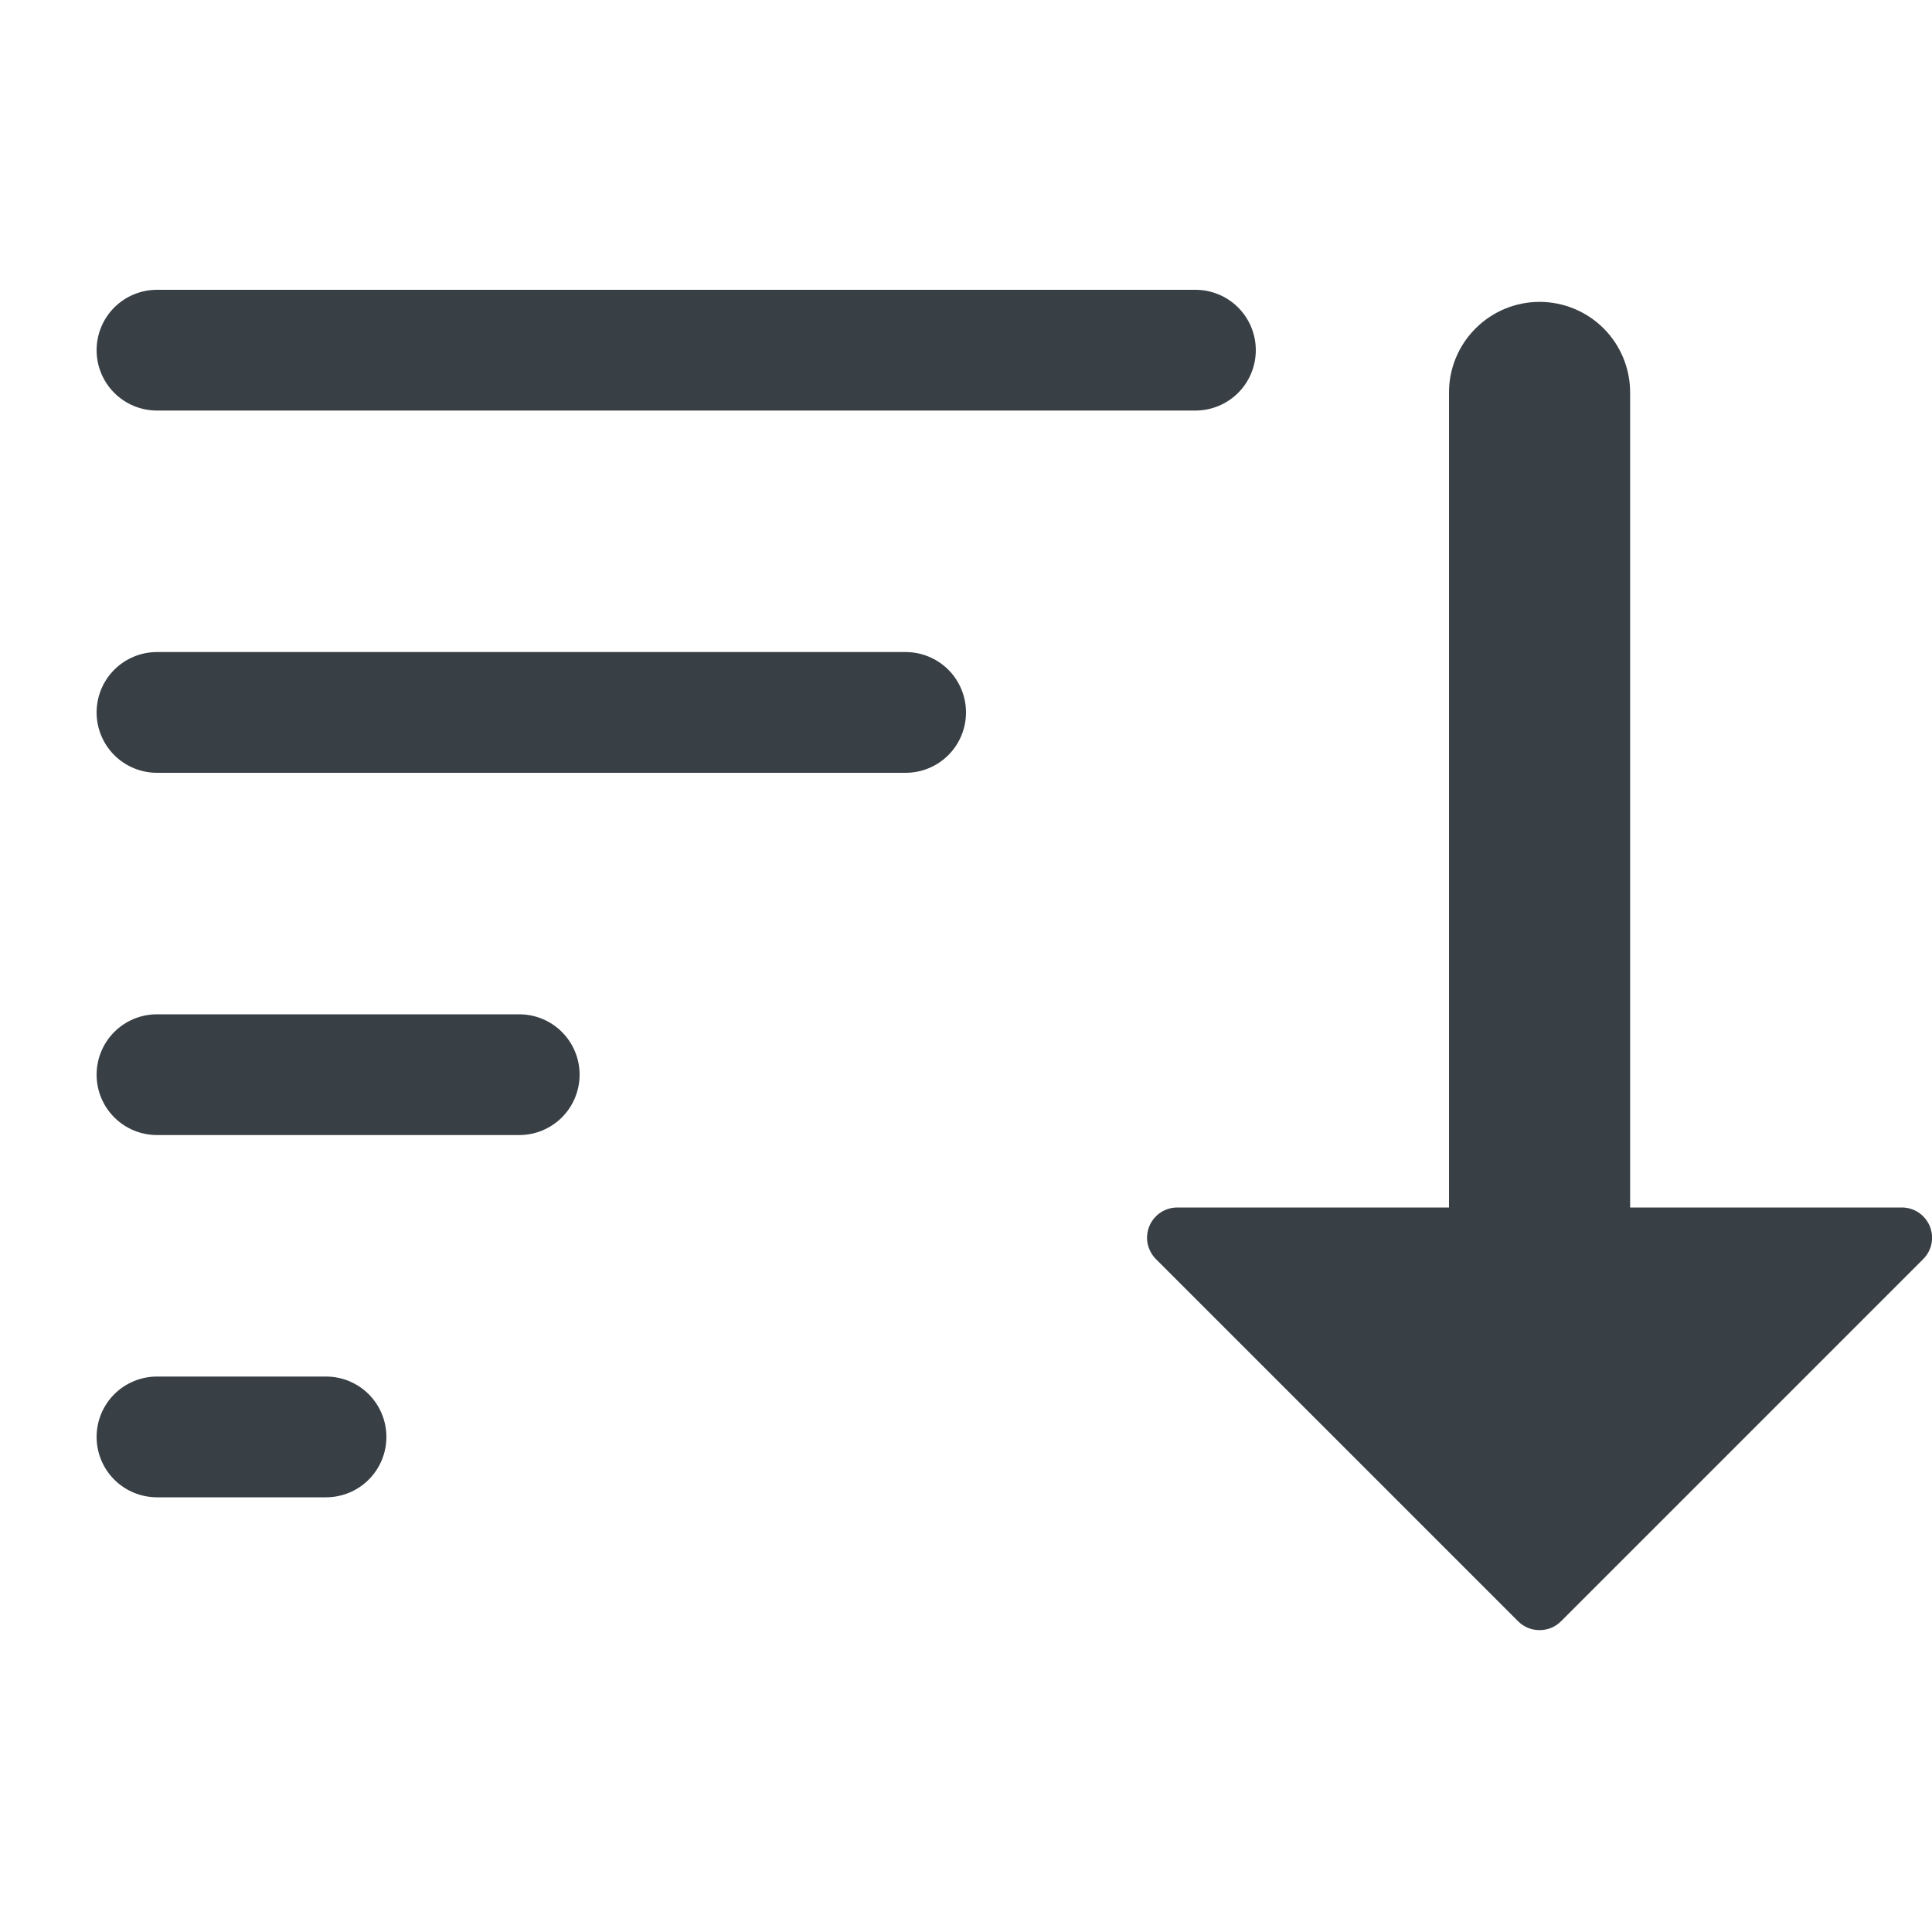 <svg width="20" height="20" viewBox="0 0 20 20" fill="none" xmlns="http://www.w3.org/2000/svg">
<g id="octicon:sort-asc-16" clip-path="url(#clip0_1560_79465)">
<path id="Vector" d="M16.159 16.784L19.909 13.034C19.953 12.99 19.983 12.934 19.995 12.873C20.007 12.813 20 12.75 19.977 12.693C19.953 12.636 19.913 12.587 19.861 12.552C19.81 12.518 19.75 12.5 19.688 12.5L16.875 12.5L16.875 4.062C16.875 3.814 16.776 3.575 16.601 3.4C16.425 3.224 16.186 3.125 15.938 3.125C15.689 3.125 15.45 3.224 15.275 3.4C15.099 3.575 15 3.814 15 4.062L15 12.5L12.188 12.5C12.126 12.5 12.065 12.518 12.014 12.552C11.962 12.587 11.922 12.636 11.898 12.693C11.875 12.75 11.868 12.813 11.88 12.873C11.893 12.934 11.922 12.99 11.966 13.034L15.716 16.784C15.745 16.813 15.78 16.836 15.818 16.852C15.856 16.867 15.896 16.875 15.938 16.875C15.979 16.875 16.019 16.867 16.057 16.852C16.095 16.836 16.13 16.813 16.159 16.784Z" fill="#383F45"/>
<path id="Vector_2" fill-rule="evenodd" clip-rule="evenodd" d="M4 14.875C4 14.709 3.934 14.55 3.817 14.433C3.7 14.316 3.541 14.25 3.375 14.25L1.625 14.25C1.459 14.25 1.3 14.316 1.183 14.433C1.066 14.55 1 14.709 1 14.875C1 15.041 1.066 15.2 1.183 15.317C1.3 15.434 1.459 15.5 1.625 15.5L3.375 15.5C3.541 15.5 3.7 15.434 3.817 15.317C3.934 15.2 4 15.041 4 14.875ZM6 11.125C6 10.959 5.934 10.8 5.817 10.683C5.7 10.566 5.541 10.5 5.375 10.5L1.625 10.5C1.459 10.5 1.3 10.566 1.183 10.683C1.066 10.8 1 10.959 1 11.125C1 11.291 1.066 11.45 1.183 11.567C1.3 11.684 1.459 11.75 1.625 11.75L5.375 11.75C5.541 11.75 5.7 11.684 5.817 11.567C5.934 11.45 6 11.291 6 11.125ZM10 7.375C10 7.209 9.934 7.05 9.817 6.933C9.7 6.816 9.541 6.75 9.375 6.75L1.625 6.75C1.459 6.75 1.3 6.816 1.183 6.933C1.066 7.05 1 7.209 1 7.375C1 7.541 1.066 7.7 1.183 7.817C1.3 7.934 1.459 8 1.625 8L9.375 8C9.541 8 9.7 7.934 9.817 7.817C9.934 7.7 10 7.541 10 7.375ZM13 3.625C13 3.459 12.934 3.3 12.817 3.183C12.7 3.066 12.541 3 12.375 3L1.625 3C1.459 3 1.3 3.066 1.183 3.183C1.066 3.3 1 3.459 1 3.625C1 3.791 1.066 3.95 1.183 4.067C1.3 4.184 1.459 4.25 1.625 4.25L12.375 4.25C12.541 4.25 12.7 4.184 12.817 4.067C12.934 3.95 13 3.791 13 3.625Z" fill="#383F45"/>
</g>
<defs>
<clipPath id="clip0_1560_79465">
<rect width="20" height="20" fill="white" transform="matrix(1 -8.74228e-08 -8.74228e-08 -1 0 20)"/>
</clipPath>
</defs>
</svg>
